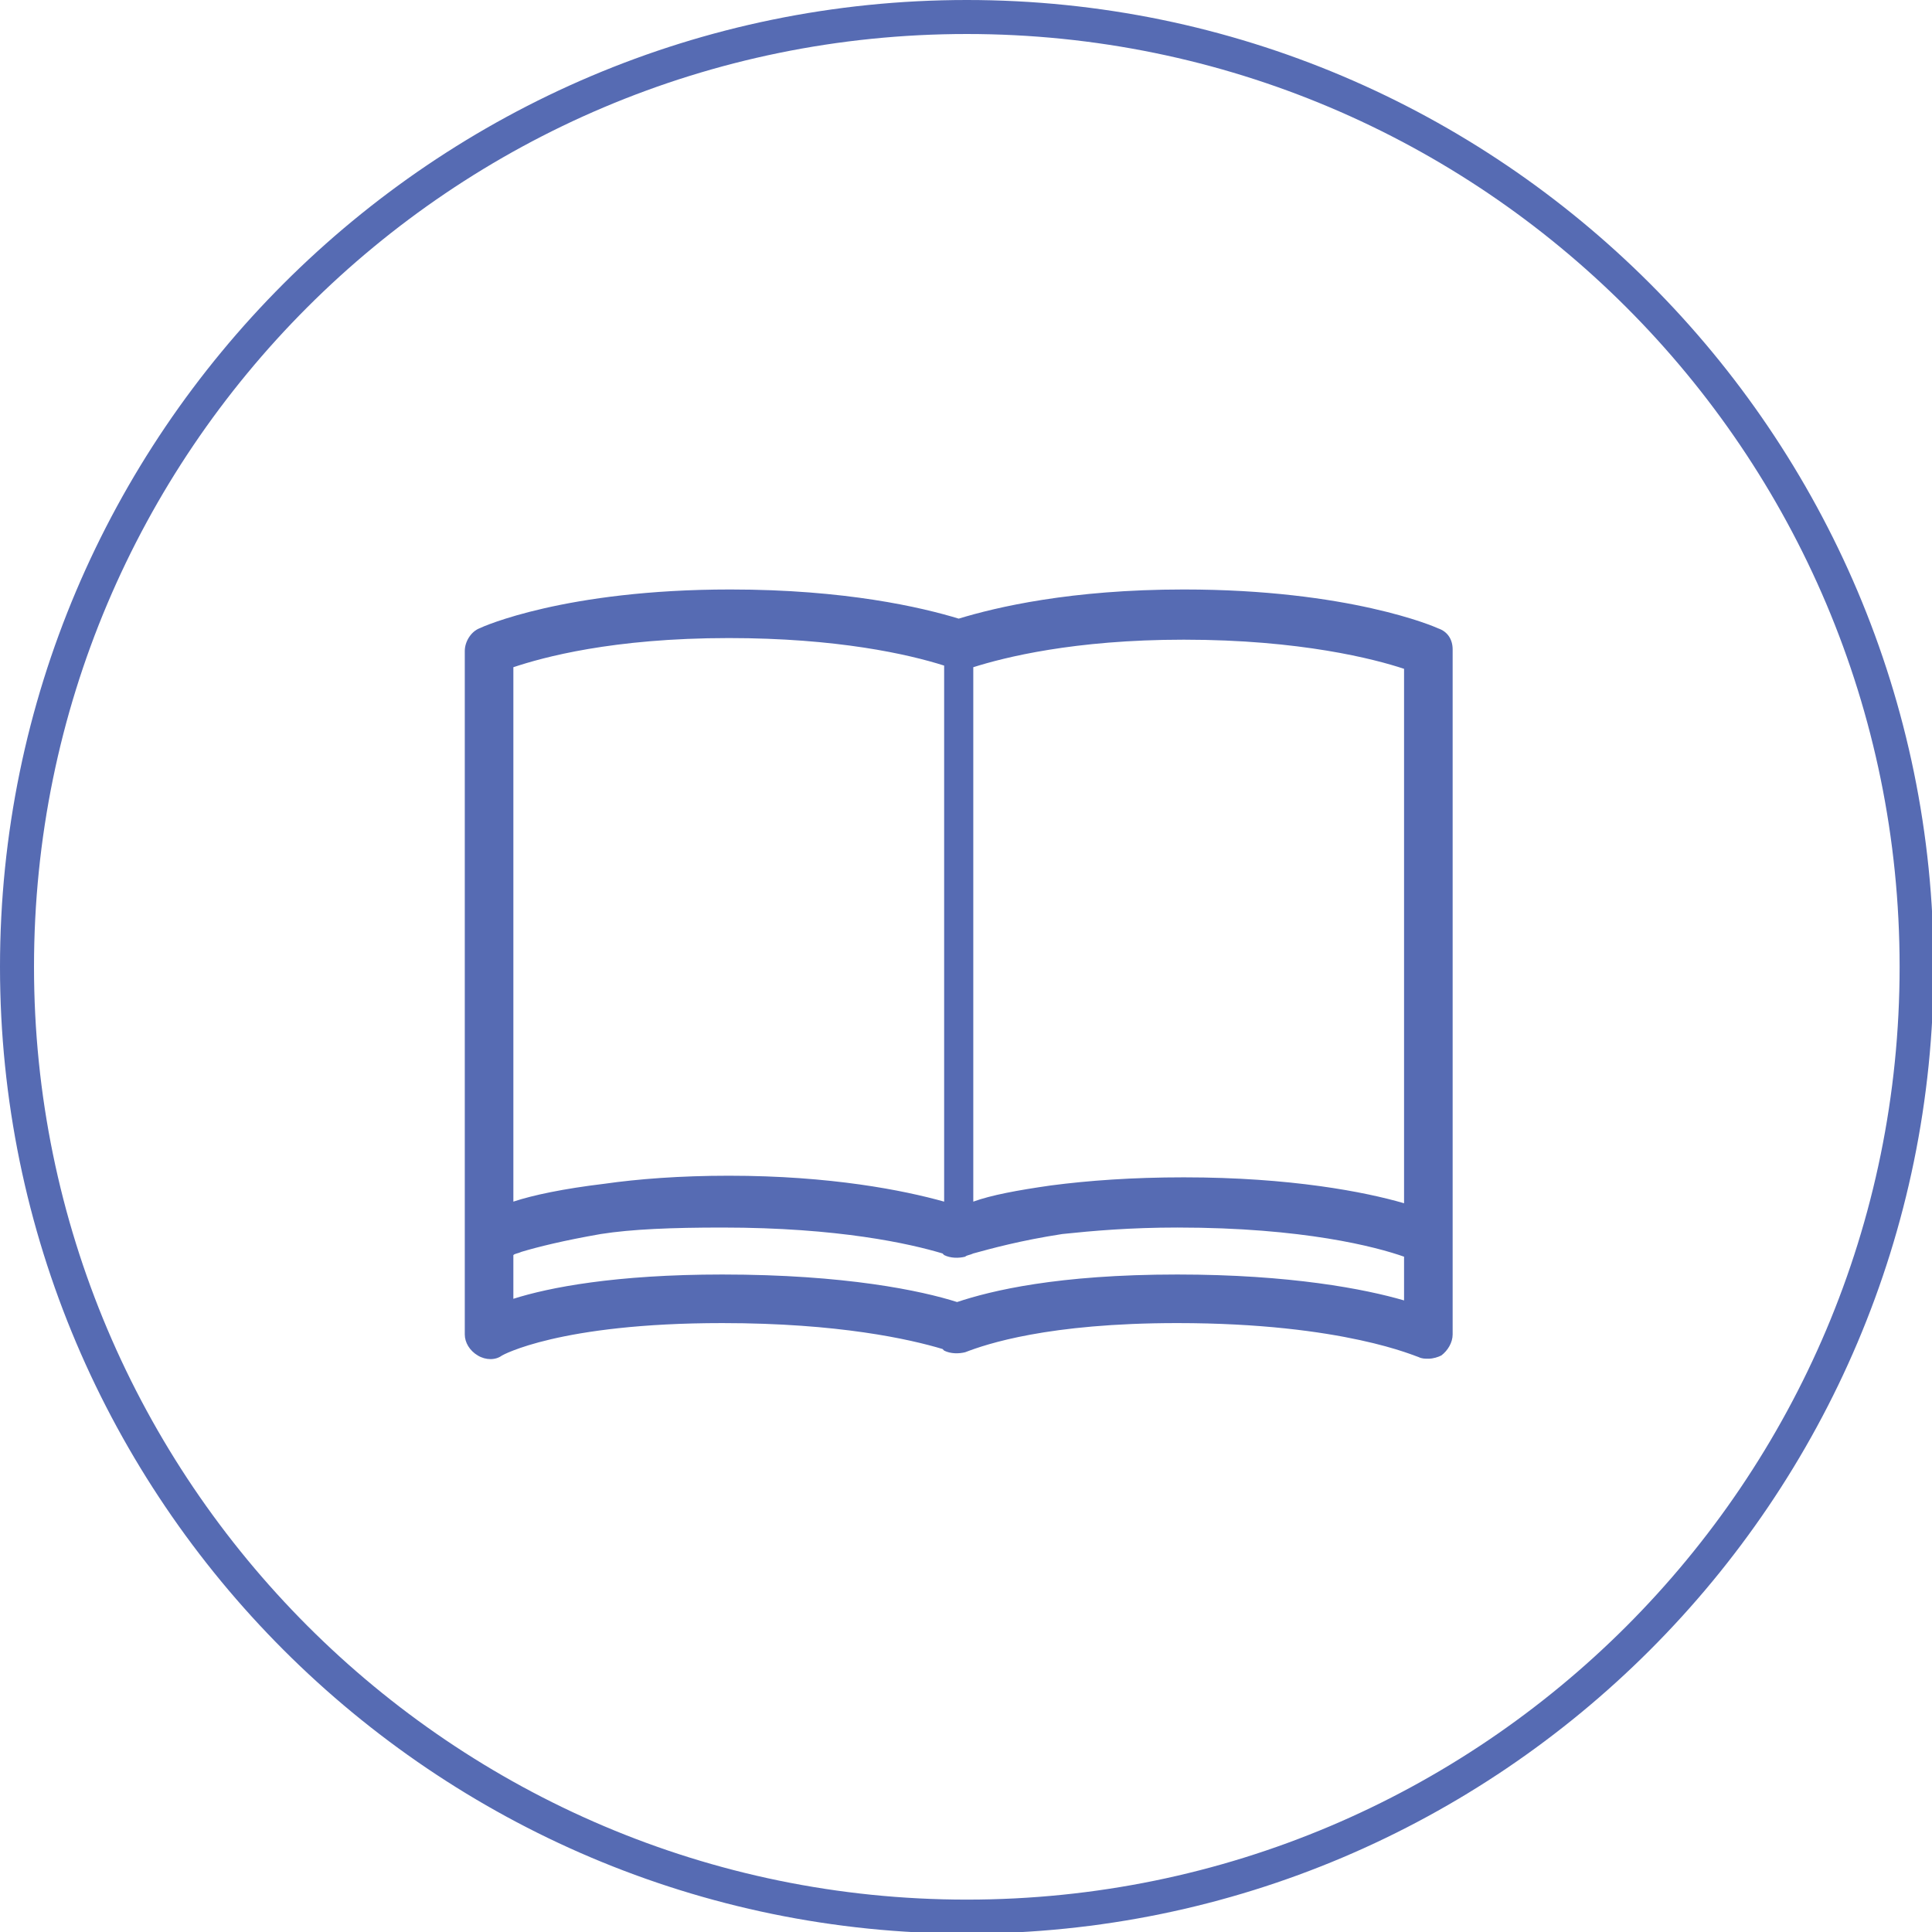 <?xml version="1.0" encoding="utf-8"?>
<!-- Generator: Adobe Illustrator 19.1.0, SVG Export Plug-In . SVG Version: 6.00 Build 0)  -->
<svg version="1.1" id="Layer_1" xmlns="http://www.w3.org/2000/svg" xmlns:xlink="http://www.w3.org/1999/xlink" x="0px" y="0px"
	 viewBox="0 0 119.3 119.3" style="enable-background:new 0 0 119.3 119.3;" xml:space="preserve">
<style type="text/css">
	.st0{clip-path:url(#SVGID_2_);fill:#566BB3;}
</style>
<g>
	<defs>
		<rect id="SVGID_1_" width="119.3" height="119.3"/>
	</defs>
	<clipPath id="SVGID_2_">
		<use xlink:href="#SVGID_1_"  style="overflow:visible;"/>
	</clipPath>
	<path class="st0" d="M2.1,59.7c0-31.8,25.8-57.6,57.6-57.6s57.6,25.8,57.6,57.6s-25.8,57.6-57.6,57.6S2.1,91.4,2.1,59.7 M0,59.7
		c0,32.9,26.8,59.7,59.7,59.7s59.7-26.8,59.7-59.7S92.6,0,59.7,0S0,26.8,0,59.7"/>
	<path class="st0" d="M86.7,74.3c-2.4-0.7-7-1.6-13.6-1.6c-3.2,0-5.9,0.2-8.2,0.5c-2.1,0.3-3.7,0.6-4.8,1v-33
		c1.9-0.6,6.2-1.7,13-1.7c7.2,0,11.8,1.2,13.6,1.8V74.3z M86.7,80.3c-2.4-0.7-7-1.6-14-1.6c-7.4,0-11.5,1-13.6,1.7
		c-2.2-0.7-6.9-1.7-14.5-1.7c-6.6,0-10.7,0.8-12.9,1.5v-2.7c0.1-0.1,0.3-0.1,0.5-0.2c1-0.3,2.6-0.7,4.9-1.1c1.9-0.3,4.4-0.4,7.5-0.4
		c7.2,0,11.6,1,13.6,1.6l0.1,0.1c0.4,0.2,0.9,0.2,1.3,0.1c0.1-0.1,0.3-0.1,0.5-0.2c1.1-0.3,2.9-0.8,5.5-1.2c1.9-0.2,4.2-0.4,7.1-0.4
		c7.8,0,12.3,1.2,14,1.8V80.3z M31.7,41.2c1.8-0.6,6.1-1.8,13.3-1.8c6.7,0,11.1,1,13.3,1.7v33.1c-2.5-0.7-7-1.6-13.3-1.6
		c-3,0-5.6,0.2-7.7,0.5c-2.5,0.3-4.4,0.7-5.6,1.1V41.2z M88.8,38.8c-0.2-0.1-5.5-2.4-15.7-2.4c-7,0-11.6,1.1-13.9,1.8
		c-2.3-0.7-7-1.8-14.1-1.8c-10.2,0-15.3,2.3-15.5,2.4c-0.5,0.2-0.9,0.8-0.9,1.4v42.2c0,0.5,0.3,1,0.8,1.3c0.5,0.3,1.1,0.3,1.5,0
		c0,0,3.5-2,13.6-2c7.2,0,11.6,1,13.6,1.6l0.1,0.1c0.4,0.2,0.9,0.2,1.3,0.1c1.3-0.5,5.1-1.8,13.1-1.8c10.3,0,14.8,2.1,14.9,2.1
		c0.2,0.1,0.4,0.1,0.6,0.1c0.3,0,0.6-0.1,0.8-0.2c0.4-0.3,0.7-0.8,0.7-1.3V40.1C89.7,39.5,89.4,39,88.8,38.8"/>
</g>
</svg>
